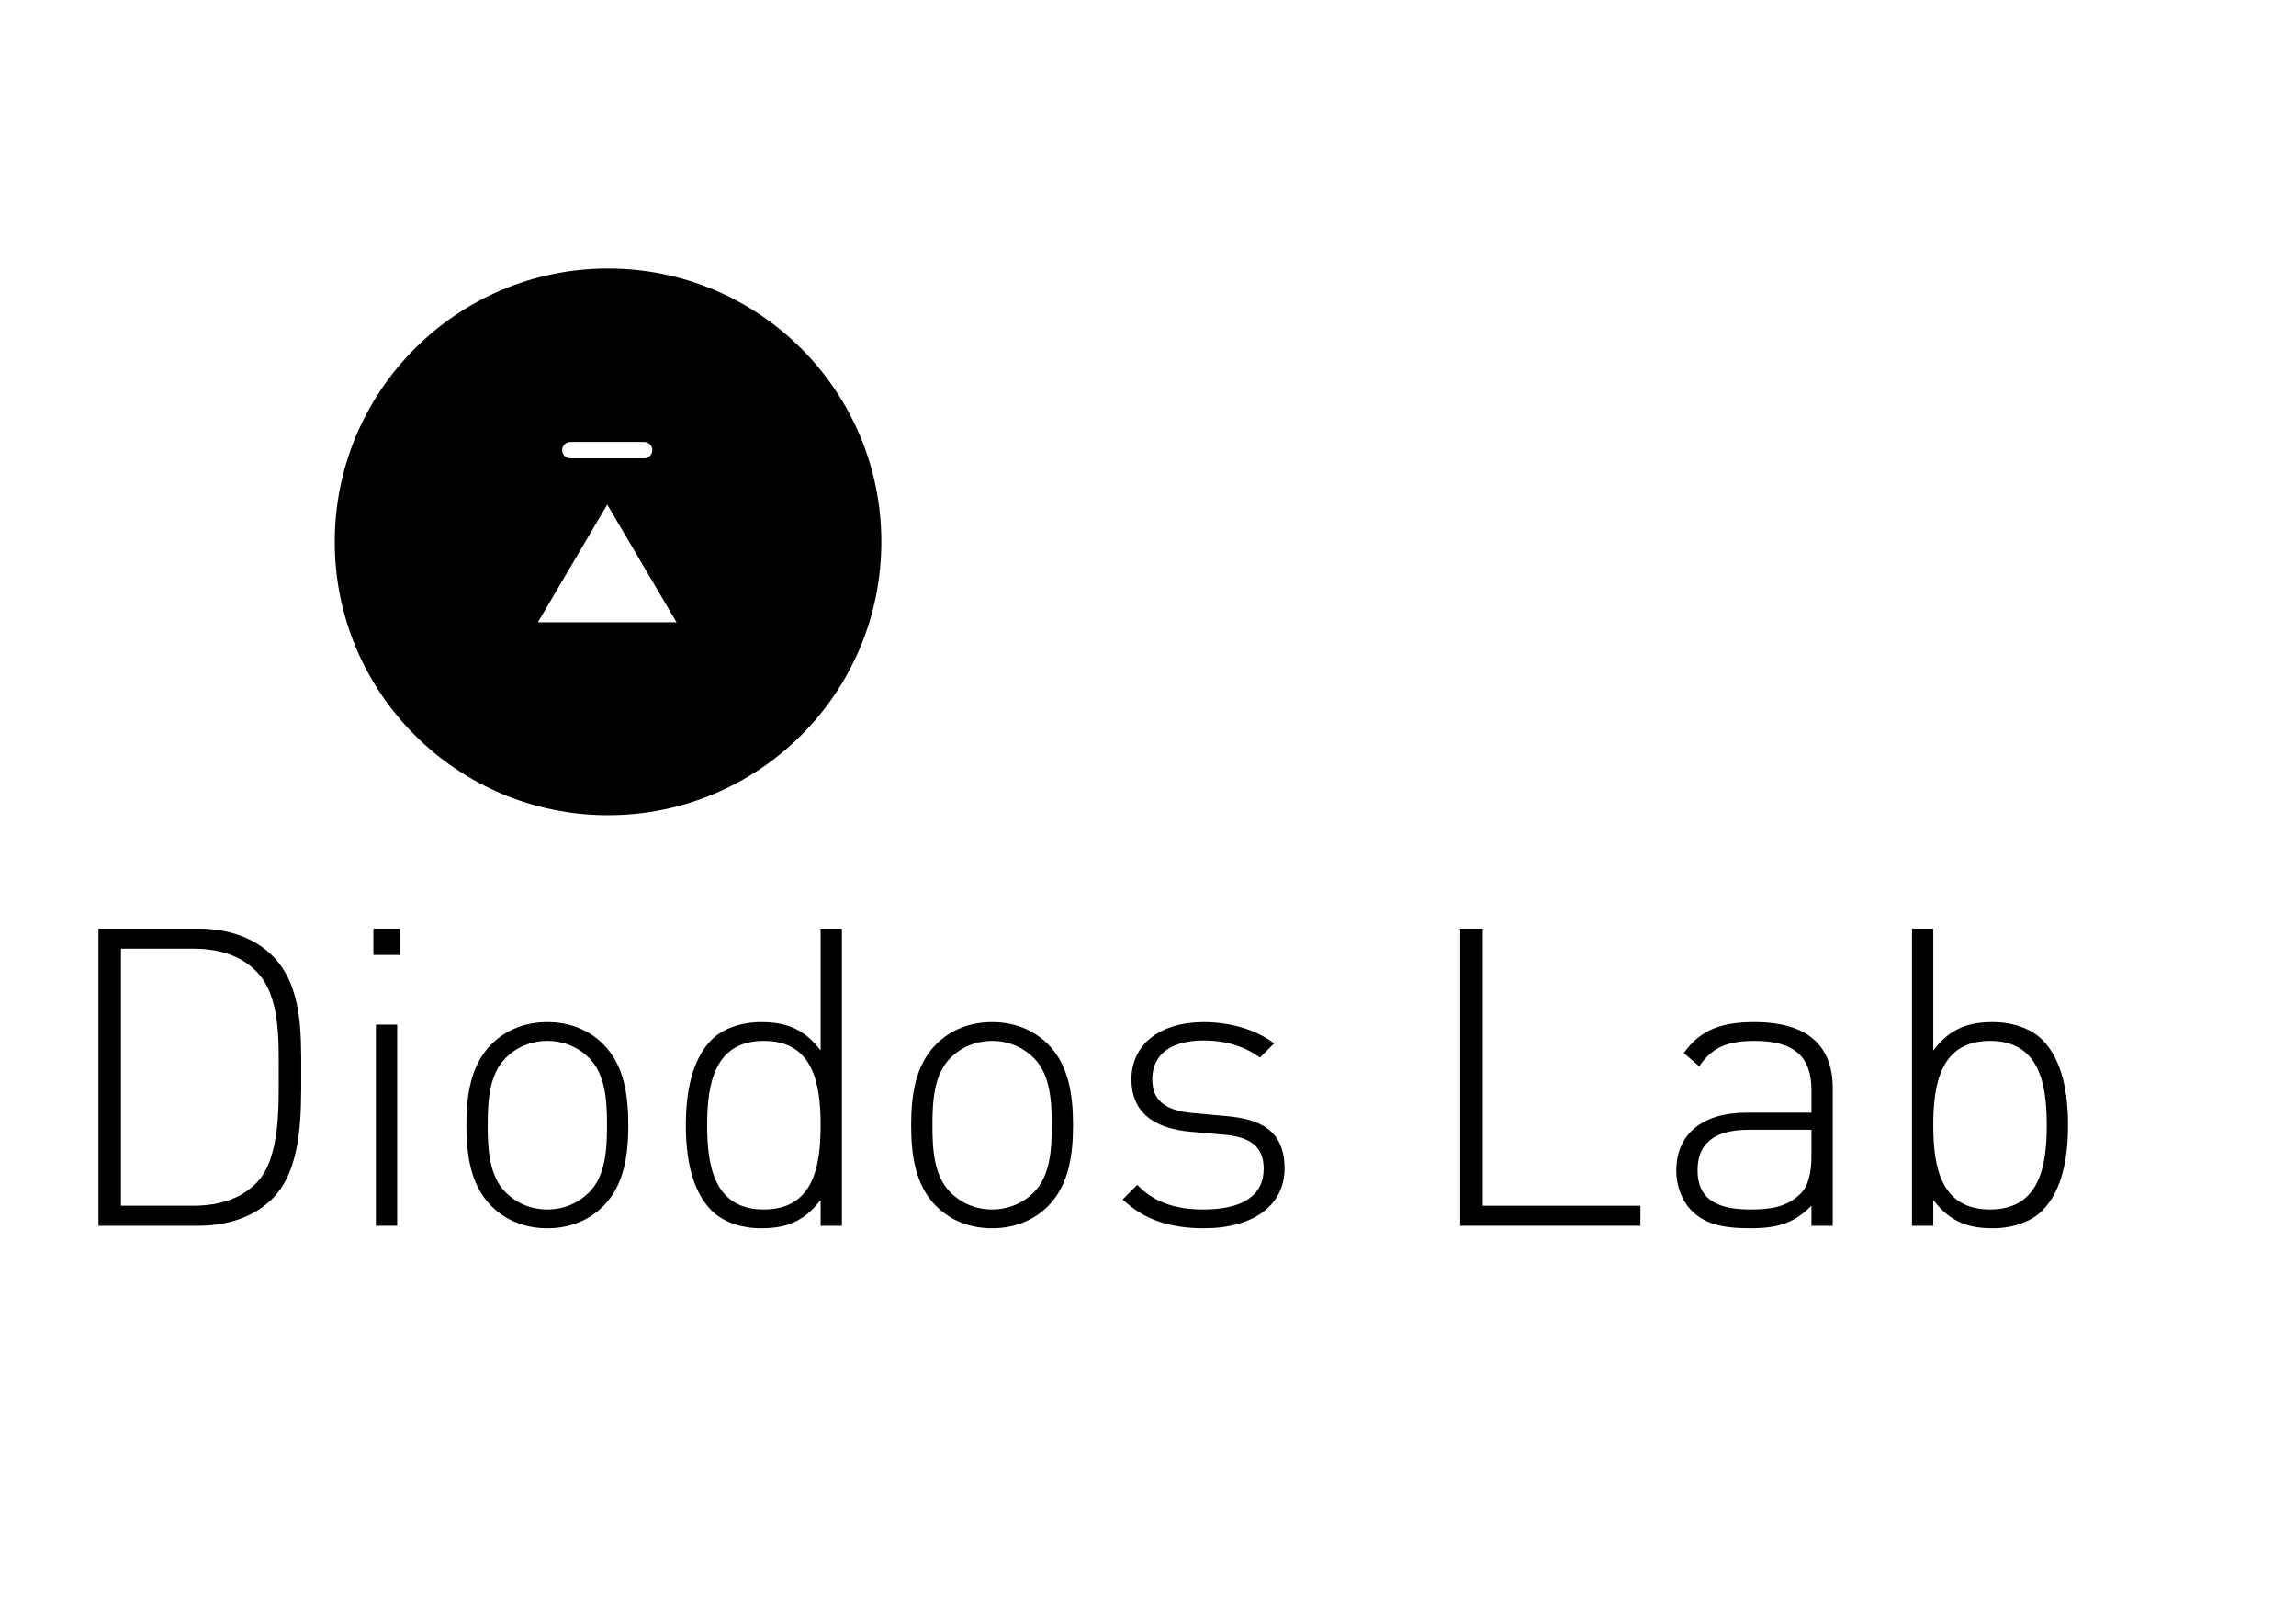 <?xml version="1.0" encoding="utf-8"?>
<!-- Generator: Adobe Illustrator 16.0.0, SVG Export Plug-In . SVG Version: 6.00 Build 0)  -->
<!DOCTYPE svg PUBLIC "-//W3C//DTD SVG 1.1//EN" "http://www.w3.org/Graphics/SVG/1.1/DTD/svg11.dtd">
<svg version="1.1" id="Layer_1" xmlns="http://www.w3.org/2000/svg" xmlns:xlink="http://www.w3.org/1999/xlink" x="0px" y="0px"
	 width="841.89px" height="595.28px" viewBox="0 0 841.89 595.28" enable-background="new 0 0 841.89 595.28" xml:space="preserve">
<path d="M222.955,98.438c-55.345,0-100.213,44.868-100.213,100.22c0,55.348,44.868,100.213,100.213,100.213
	c55.344,0,100.213-44.865,100.213-100.213C323.168,143.307,278.299,98.438,222.955,98.438z M209.133,162.03h27.049
	c1.657,0,3,1.343,3,3s-1.343,3-3,3h-27.049c-1.657,0-3-1.343-3-3S207.476,162.03,209.133,162.03z M197.231,228.137l25.424-43.158
	l25.425,43.158H197.231z"/>
<g>
	<path d="M99.895,439.436c-6.425,6.426-15.911,9.944-27.231,9.944H36.1V340.455h36.563c11.321,0,20.806,3.519,27.231,9.943
		c11.015,11.016,10.556,28.303,10.556,42.989S110.909,428.421,99.895,439.436z M94.081,356.212
		c-6.272-6.425-14.687-8.414-23.407-8.414H44.361v94.238h26.313c8.72,0,17.134-1.988,23.407-8.414
		c8.72-8.873,8.108-28.148,8.108-40.234S102.801,365.085,94.081,356.212z"/>
	<path d="M136.911,350.093v-9.638h9.638v9.638H136.911z M137.829,449.38v-73.738h7.802v73.738H137.829z"/>
	<path d="M221.204,442.189c-5.202,5.201-12.239,8.108-20.5,8.108s-15.298-2.907-20.5-8.108c-7.802-7.802-9.179-19.123-9.179-29.679
		s1.376-21.877,9.179-29.679c5.202-5.202,12.239-8.108,20.5-8.108s15.298,2.906,20.5,8.108c7.802,7.802,9.179,19.123,9.179,29.679
		S229.006,434.388,221.204,442.189z M216.002,387.88c-3.978-3.978-9.332-6.272-15.298-6.272s-11.321,2.295-15.298,6.272
		c-6.12,6.119-6.578,16.063-6.578,24.631s0.458,18.511,6.578,24.631c3.978,3.978,9.332,6.271,15.298,6.271
		s11.321-2.294,15.298-6.271c6.12-6.12,6.579-16.063,6.579-24.631S222.122,393.999,216.002,387.88z"/>
	<path d="M300.903,449.38v-9.485c-6.426,8.567-13.616,10.403-21.877,10.403c-7.649,0-14.228-2.601-18.052-6.426
		c-7.496-7.496-9.485-19.734-9.485-31.361s1.989-23.866,9.485-31.362c3.825-3.824,10.403-6.425,18.052-6.425
		c8.261,0,15.451,1.836,21.877,10.402v-44.671h7.802V449.38H300.903z M280.097,381.607c-18.052,0-20.806,15.604-20.806,30.903
		c0,15.298,2.754,30.902,20.806,30.902s20.806-15.604,20.806-30.902C300.903,397.212,298.149,381.607,280.097,381.607z"/>
	<path d="M384.275,442.189c-5.202,5.201-12.239,8.108-20.5,8.108s-15.298-2.907-20.5-8.108c-7.802-7.802-9.179-19.123-9.179-29.679
		s1.376-21.877,9.179-29.679c5.202-5.202,12.239-8.108,20.5-8.108s15.298,2.906,20.5,8.108c7.802,7.802,9.179,19.123,9.179,29.679
		S392.078,434.388,384.275,442.189z M379.074,387.88c-3.978-3.978-9.332-6.272-15.298-6.272s-11.321,2.295-15.298,6.272
		c-6.12,6.119-6.579,16.063-6.579,24.631s0.459,18.511,6.579,24.631c3.978,3.978,9.332,6.271,15.298,6.271
		s11.321-2.294,15.298-6.271c6.12-6.12,6.579-16.063,6.579-24.631S385.193,393.999,379.074,387.88z"/>
	<path d="M441.486,450.298c-12.852,0-22.336-3.365-29.832-10.556l5.354-5.354c5.813,6.119,13.615,9.025,24.171,9.025
		c14.381,0,22.184-5.048,22.184-14.992c0-7.649-4.438-11.474-14.075-12.392l-12.238-1.071c-14.84-1.224-22.183-7.802-22.183-19.275
		c0-12.698,10.403-20.959,26.466-20.959c10.097,0,19.429,2.906,25.854,7.802l-5.201,5.202c-5.66-4.131-12.545-6.272-20.653-6.272
		c-12.085,0-18.817,5.201-18.817,14.228c0,7.648,4.59,11.474,14.992,12.392l11.934,1.07c12.238,1.071,21.57,4.896,21.57,19.276
		C471.012,441.884,459.538,450.298,441.486,450.298z"/>
	<path d="M535.41,449.38V340.455h8.262v101.581H601.5v7.344H535.41z"/>
	<path d="M664.218,449.38v-7.344c-6.272,6.272-12.085,8.262-22.488,8.262c-10.862,0-16.981-1.836-21.724-6.731
		c-3.366-3.519-5.354-8.873-5.354-14.381c0-13.462,9.638-21.265,25.701-21.265h23.865v-8.261c0-11.78-5.813-18.053-20.806-18.053
		c-10.402,0-15.757,2.601-20.347,9.332l-5.66-4.896c6.271-8.72,14.074-11.32,26.007-11.32c19.429,0,28.608,8.72,28.608,24.171
		v50.485H664.218z M664.218,414.193h-22.947c-12.698,0-18.817,5.049-18.817,14.84s5.967,14.38,19.276,14.38
		c6.731,0,13.156-0.611,18.358-5.66c2.753-2.601,4.13-7.19,4.13-14.074V414.193z"/>
	<path d="M748.813,443.872c-3.824,3.825-10.402,6.426-18.052,6.426c-8.261,0-15.451-1.836-21.877-10.403v9.485h-7.802V340.455h7.802
		v44.671c6.426-8.566,13.616-10.402,21.877-10.402c7.649,0,14.228,2.601,18.052,6.425c7.497,7.496,9.485,19.735,9.485,31.362
		S756.311,436.376,748.813,443.872z M729.69,381.607c-18.052,0-20.806,15.604-20.806,30.903c0,15.298,2.754,30.902,20.806,30.902
		c18.053,0,20.807-15.604,20.807-30.902C750.497,397.212,747.743,381.607,729.69,381.607z"/>
</g>
</svg>
